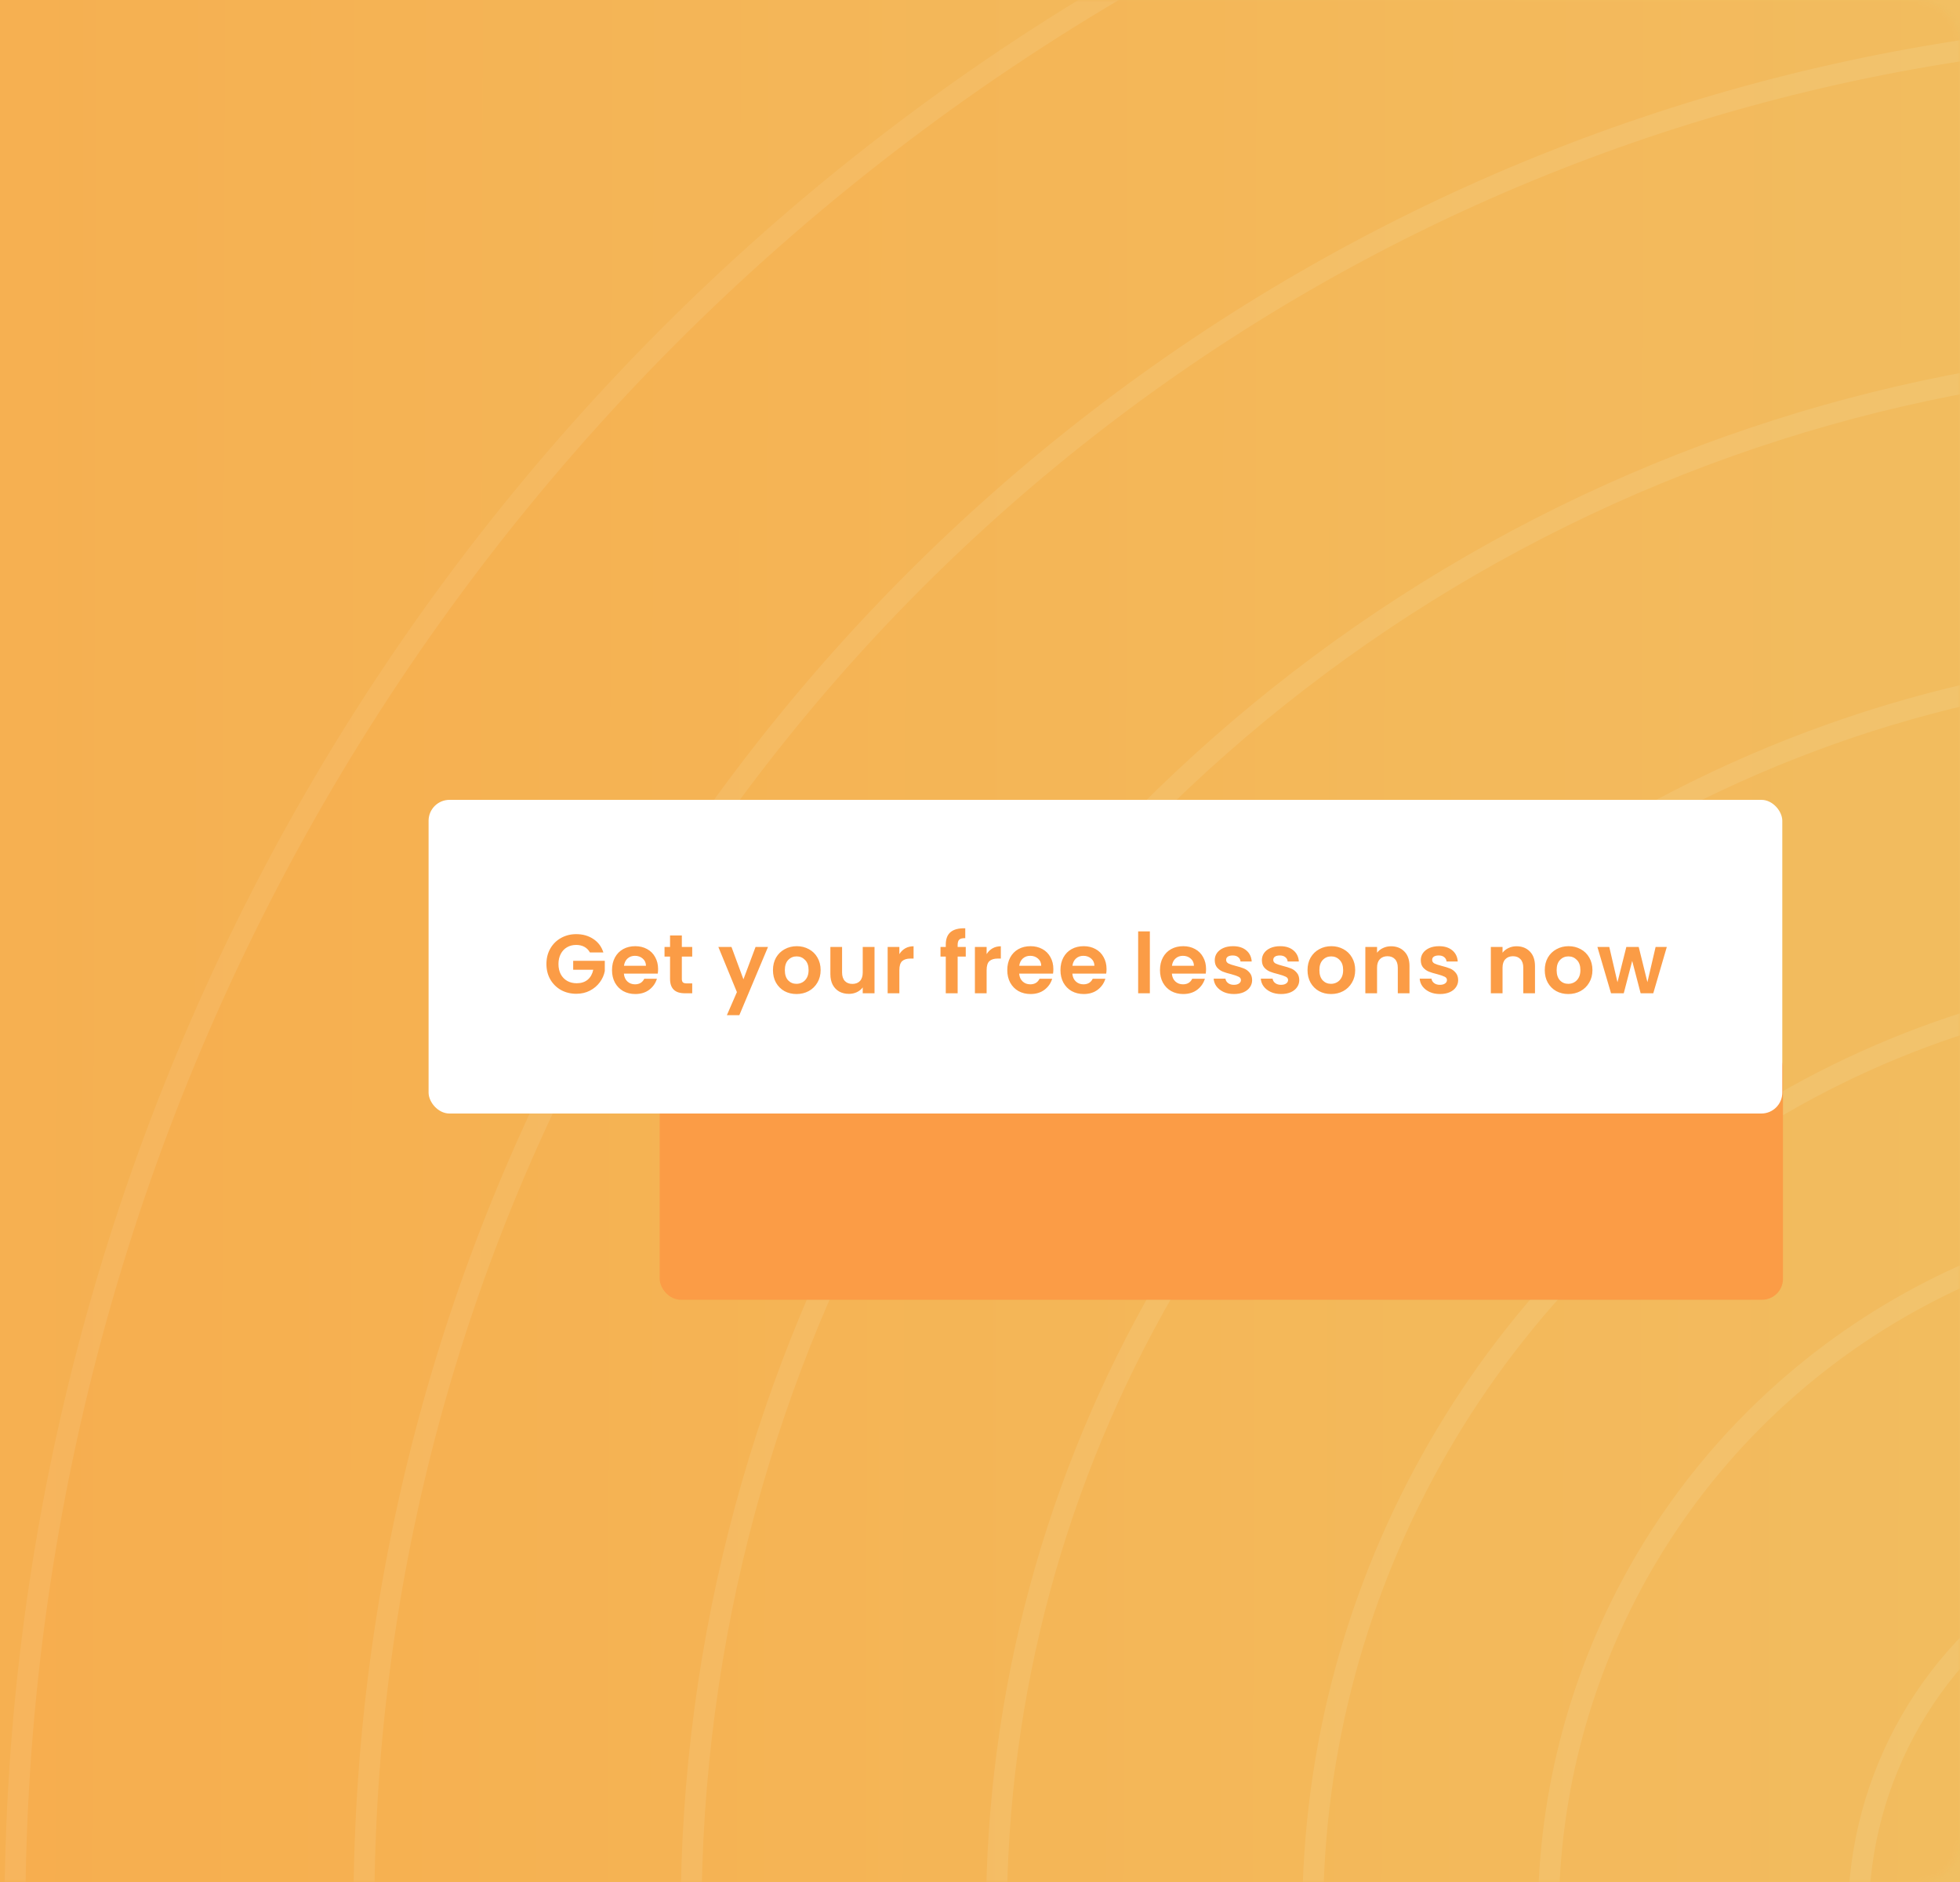 <svg width="375" height="360" viewBox="0 0 375 360" fill="none" xmlns="http://www.w3.org/2000/svg">
<rect width="375" height="360" fill="#1E1E1E"/>
<g id="HomePage" clip-path="url(#clip0_0_1)">
<rect width="1440" height="4542" transform="translate(-893 -3417)" fill="white"/>
<g id="Group 81">
<rect id="Rectangle 24" x="-784" width="1221" height="379.258" rx="8" fill="#F2BF62"/>
<g id="Mask Group">
<path id="Rectangle 26" d="M-784 8C-784 3.582 -780.418 0 -776 0H367.897C372.316 0 375.897 3.582 375.897 8V371.258C375.897 375.676 372.316 379.258 367.897 379.258H-776C-780.418 379.258 -784 375.676 -784 371.258V8Z" fill="url(#paint0_linear_0_1)"/>
<mask id="mask0_0_1" style="mask-type:alpha" maskUnits="userSpaceOnUse" x="-784" y="0" width="1159" height="360">
<rect id="Rectangle 25" x="-784" width="1159" height="360" rx="8" fill="#00B8D9"/>
</mask>
<g mask="url(#mask0_0_1)">
<g id="Group 42" opacity="0.07">
<circle id="Ellipse 10" cx="430.679" cy="366.616" r="427.826" fill="#FF922F" stroke="white" stroke-width="4"/>
<circle id="Ellipse 15" cx="429.636" cy="365.573" r="360.013" fill="#FF922F" stroke="white" stroke-width="4"/>
<circle id="Ellipse 14" cx="430.679" cy="366.616" r="298.461" fill="#FF922F" stroke="white" stroke-width="4"/>
<circle id="Ellipse 13" cx="430.679" cy="366.616" r="240.038" fill="#FF922F" stroke="white" stroke-width="4"/>
<circle id="Ellipse 12" cx="430.679" cy="366.616" r="179.528" fill="#FF922F" stroke="white" stroke-width="4"/>
<circle id="Ellipse 11" cx="430.68" cy="366.616" r="134.443" fill="#FF922F" stroke="white" stroke-width="4"/>
<circle id="Ellipse 9" cx="430.679" cy="366.616" r="75.12" stroke="white" stroke-width="4"/>
</g>
</g>
</g>
<g id="Group 44">
<g id="Rectangle 27" filter="url(#filter0_f_0_1)">
<rect x="126.219" y="200.164" width="214.913" height="48.461" rx="4" fill="#FB9C46"/>
</g>
<rect id="Rectangle 28" x="82" y="153" width="259" height="60" rx="4" fill="white"/>
<path id="Get your free lessons now" d="M112.866 182.192C112.61 181.723 112.258 181.365 111.81 181.12C111.362 180.875 110.839 180.752 110.242 180.752C109.581 180.752 108.994 180.901 108.482 181.2C107.97 181.499 107.57 181.925 107.282 182.48C106.994 183.035 106.85 183.675 106.85 184.4C106.85 185.147 106.994 185.797 107.282 186.352C107.581 186.907 107.991 187.333 108.514 187.632C109.037 187.931 109.645 188.08 110.338 188.08C111.191 188.08 111.89 187.856 112.434 187.408C112.978 186.949 113.335 186.315 113.506 185.504H109.666V183.792H115.714V185.744C115.565 186.523 115.245 187.243 114.754 187.904C114.263 188.565 113.629 189.099 112.85 189.504C112.082 189.899 111.218 190.096 110.258 190.096C109.181 190.096 108.205 189.856 107.33 189.376C106.466 188.885 105.783 188.208 105.282 187.344C104.791 186.48 104.546 185.499 104.546 184.4C104.546 183.301 104.791 182.32 105.282 181.456C105.783 180.581 106.466 179.904 107.33 179.424C108.205 178.933 109.175 178.688 110.242 178.688C111.501 178.688 112.594 178.997 113.522 179.616C114.45 180.224 115.09 181.083 115.442 182.192H112.866ZM125.911 185.376C125.911 185.696 125.89 185.984 125.847 186.24H119.367C119.421 186.88 119.645 187.381 120.039 187.744C120.434 188.107 120.919 188.288 121.495 188.288C122.327 188.288 122.919 187.931 123.271 187.216H125.687C125.431 188.069 124.941 188.773 124.215 189.328C123.49 189.872 122.599 190.144 121.543 190.144C120.69 190.144 119.922 189.957 119.239 189.584C118.567 189.2 118.039 188.661 117.655 187.968C117.282 187.275 117.095 186.475 117.095 185.568C117.095 184.651 117.282 183.845 117.655 183.152C118.029 182.459 118.551 181.925 119.223 181.552C119.895 181.179 120.669 180.992 121.543 180.992C122.386 180.992 123.138 181.173 123.799 181.536C124.471 181.899 124.989 182.416 125.351 183.088C125.725 183.749 125.911 184.512 125.911 185.376ZM123.591 184.736C123.581 184.16 123.373 183.701 122.967 183.36C122.562 183.008 122.066 182.832 121.479 182.832C120.925 182.832 120.455 183.003 120.071 183.344C119.698 183.675 119.469 184.139 119.383 184.736H123.591ZM130.454 182.976V187.264C130.454 187.563 130.524 187.781 130.662 187.92C130.812 188.048 131.057 188.112 131.398 188.112H132.438V190H131.03C129.142 190 128.198 189.083 128.198 187.248V182.976H127.142V181.136H128.198V178.944H130.454V181.136H132.438V182.976H130.454ZM146.942 181.136L141.454 194.192H139.07L140.99 189.776L137.438 181.136H139.95L142.238 187.328L144.558 181.136H146.942ZM152.385 190.144C151.532 190.144 150.764 189.957 150.081 189.584C149.399 189.2 148.86 188.661 148.465 187.968C148.081 187.275 147.889 186.475 147.889 185.568C147.889 184.661 148.087 183.861 148.481 183.168C148.887 182.475 149.436 181.941 150.129 181.568C150.823 181.184 151.596 180.992 152.449 180.992C153.303 180.992 154.076 181.184 154.769 181.568C155.463 181.941 156.007 182.475 156.401 183.168C156.807 183.861 157.009 184.661 157.009 185.568C157.009 186.475 156.801 187.275 156.385 187.968C155.98 188.661 155.425 189.2 154.721 189.584C154.028 189.957 153.249 190.144 152.385 190.144ZM152.385 188.192C152.791 188.192 153.169 188.096 153.521 187.904C153.884 187.701 154.172 187.403 154.385 187.008C154.599 186.613 154.705 186.133 154.705 185.568C154.705 184.725 154.481 184.08 154.033 183.632C153.596 183.173 153.057 182.944 152.417 182.944C151.777 182.944 151.239 183.173 150.801 183.632C150.375 184.08 150.161 184.725 150.161 185.568C150.161 186.411 150.369 187.061 150.785 187.52C151.212 187.968 151.745 188.192 152.385 188.192ZM167.32 181.136V190H165.064V188.88C164.776 189.264 164.398 189.568 163.928 189.792C163.47 190.005 162.968 190.112 162.424 190.112C161.731 190.112 161.118 189.968 160.584 189.68C160.051 189.381 159.63 188.949 159.32 188.384C159.022 187.808 158.872 187.125 158.872 186.336V181.136H161.112V186.016C161.112 186.72 161.288 187.264 161.64 187.648C161.992 188.021 162.472 188.208 163.08 188.208C163.699 188.208 164.184 188.021 164.536 187.648C164.888 187.264 165.064 186.72 165.064 186.016V181.136H167.32ZM172.071 182.512C172.359 182.043 172.732 181.675 173.191 181.408C173.66 181.141 174.193 181.008 174.791 181.008V183.36H174.199C173.495 183.36 172.961 183.525 172.599 183.856C172.247 184.187 172.071 184.763 172.071 185.584V190H169.831V181.136H172.071V182.512ZM184.776 182.976H183.224V190H180.952V182.976H179.944V181.136H180.952V180.688C180.952 179.6 181.261 178.8 181.88 178.288C182.498 177.776 183.432 177.536 184.68 177.568V179.456C184.136 179.445 183.757 179.536 183.544 179.728C183.33 179.92 183.224 180.267 183.224 180.768V181.136H184.776V182.976ZM188.767 182.512C189.055 182.043 189.429 181.675 189.887 181.408C190.357 181.141 190.89 181.008 191.487 181.008V183.36H190.895C190.191 183.36 189.658 183.525 189.295 183.856C188.943 184.187 188.767 184.763 188.767 185.584V190H186.527V181.136H188.767V182.512ZM201.536 185.376C201.536 185.696 201.515 185.984 201.472 186.24H194.992C195.046 186.88 195.27 187.381 195.664 187.744C196.059 188.107 196.544 188.288 197.12 188.288C197.952 188.288 198.544 187.931 198.896 187.216H201.312C201.056 188.069 200.566 188.773 199.84 189.328C199.115 189.872 198.224 190.144 197.168 190.144C196.315 190.144 195.547 189.957 194.864 189.584C194.192 189.2 193.664 188.661 193.28 187.968C192.907 187.275 192.72 186.475 192.72 185.568C192.72 184.651 192.907 183.845 193.28 183.152C193.654 182.459 194.176 181.925 194.848 181.552C195.52 181.179 196.294 180.992 197.168 180.992C198.011 180.992 198.763 181.173 199.424 181.536C200.096 181.899 200.614 182.416 200.976 183.088C201.35 183.749 201.536 184.512 201.536 185.376ZM199.216 184.736C199.206 184.16 198.998 183.701 198.592 183.36C198.187 183.008 197.691 182.832 197.104 182.832C196.55 182.832 196.08 183.003 195.696 183.344C195.323 183.675 195.094 184.139 195.008 184.736H199.216ZM211.711 185.376C211.711 185.696 211.69 185.984 211.647 186.24H205.167C205.221 186.88 205.445 187.381 205.839 187.744C206.234 188.107 206.719 188.288 207.295 188.288C208.127 188.288 208.719 187.931 209.071 187.216H211.487C211.231 188.069 210.741 188.773 210.015 189.328C209.29 189.872 208.399 190.144 207.343 190.144C206.49 190.144 205.722 189.957 205.039 189.584C204.367 189.2 203.839 188.661 203.455 187.968C203.082 187.275 202.895 186.475 202.895 185.568C202.895 184.651 203.082 183.845 203.455 183.152C203.829 182.459 204.351 181.925 205.023 181.552C205.695 181.179 206.469 180.992 207.343 180.992C208.186 180.992 208.938 181.173 209.599 181.536C210.271 181.899 210.789 182.416 211.151 183.088C211.525 183.749 211.711 184.512 211.711 185.376ZM209.391 184.736C209.381 184.16 209.173 183.701 208.767 183.36C208.362 183.008 207.866 182.832 207.279 182.832C206.725 182.832 206.255 183.003 205.871 183.344C205.498 183.675 205.269 184.139 205.183 184.736H209.391ZM219.999 178.16V190H217.759V178.16H219.999ZM230.752 185.376C230.752 185.696 230.73 185.984 230.688 186.24H224.208C224.261 186.88 224.485 187.381 224.88 187.744C225.274 188.107 225.76 188.288 226.336 188.288C227.168 188.288 227.76 187.931 228.112 187.216H230.528C230.272 188.069 229.781 188.773 229.056 189.328C228.33 189.872 227.44 190.144 226.384 190.144C225.53 190.144 224.762 189.957 224.08 189.584C223.408 189.2 222.88 188.661 222.496 187.968C222.122 187.275 221.936 186.475 221.936 185.568C221.936 184.651 222.122 183.845 222.496 183.152C222.869 182.459 223.392 181.925 224.064 181.552C224.736 181.179 225.509 180.992 226.384 180.992C227.226 180.992 227.978 181.173 228.64 181.536C229.312 181.899 229.829 182.416 230.192 183.088C230.565 183.749 230.752 184.512 230.752 185.376ZM228.432 184.736C228.421 184.16 228.213 183.701 227.808 183.36C227.402 183.008 226.906 182.832 226.32 182.832C225.765 182.832 225.296 183.003 224.912 183.344C224.538 183.675 224.309 184.139 224.224 184.736H228.432ZM236.079 190.144C235.353 190.144 234.703 190.016 234.127 189.76C233.551 189.493 233.092 189.136 232.751 188.688C232.42 188.24 232.239 187.744 232.207 187.2H234.463C234.505 187.541 234.671 187.824 234.959 188.048C235.257 188.272 235.625 188.384 236.063 188.384C236.489 188.384 236.82 188.299 237.055 188.128C237.3 187.957 237.423 187.739 237.423 187.472C237.423 187.184 237.273 186.971 236.975 186.832C236.687 186.683 236.223 186.523 235.583 186.352C234.921 186.192 234.377 186.027 233.951 185.856C233.535 185.685 233.172 185.424 232.863 185.072C232.564 184.72 232.415 184.245 232.415 183.648C232.415 183.157 232.553 182.709 232.831 182.304C233.119 181.899 233.524 181.579 234.047 181.344C234.58 181.109 235.204 180.992 235.919 180.992C236.975 180.992 237.817 181.259 238.447 181.792C239.076 182.315 239.423 183.024 239.487 183.92H237.343C237.311 183.568 237.161 183.291 236.895 183.088C236.639 182.875 236.292 182.768 235.855 182.768C235.449 182.768 235.135 182.843 234.911 182.992C234.697 183.141 234.591 183.349 234.591 183.616C234.591 183.915 234.74 184.144 235.039 184.304C235.337 184.453 235.801 184.608 236.431 184.768C237.071 184.928 237.599 185.093 238.015 185.264C238.431 185.435 238.788 185.701 239.087 186.064C239.396 186.416 239.556 186.885 239.567 187.472C239.567 187.984 239.423 188.443 239.135 188.848C238.857 189.253 238.452 189.573 237.919 189.808C237.396 190.032 236.783 190.144 236.079 190.144ZM245.098 190.144C244.372 190.144 243.722 190.016 243.146 189.76C242.57 189.493 242.111 189.136 241.77 188.688C241.439 188.24 241.258 187.744 241.226 187.2H243.482C243.524 187.541 243.69 187.824 243.978 188.048C244.276 188.272 244.644 188.384 245.082 188.384C245.508 188.384 245.839 188.299 246.074 188.128C246.319 187.957 246.442 187.739 246.442 187.472C246.442 187.184 246.292 186.971 245.994 186.832C245.706 186.683 245.242 186.523 244.602 186.352C243.94 186.192 243.396 186.027 242.97 185.856C242.554 185.685 242.191 185.424 241.882 185.072C241.583 184.72 241.434 184.245 241.434 183.648C241.434 183.157 241.572 182.709 241.85 182.304C242.138 181.899 242.543 181.579 243.066 181.344C243.599 181.109 244.223 180.992 244.938 180.992C245.994 180.992 246.836 181.259 247.466 181.792C248.095 182.315 248.442 183.024 248.506 183.92H246.362C246.33 183.568 246.18 183.291 245.914 183.088C245.658 182.875 245.311 182.768 244.874 182.768C244.468 182.768 244.154 182.843 243.93 182.992C243.716 183.141 243.61 183.349 243.61 183.616C243.61 183.915 243.759 184.144 244.058 184.304C244.356 184.453 244.82 184.608 245.45 184.768C246.09 184.928 246.618 185.093 247.034 185.264C247.45 185.435 247.807 185.701 248.106 186.064C248.415 186.416 248.575 186.885 248.586 187.472C248.586 187.984 248.442 188.443 248.154 188.848C247.876 189.253 247.471 189.573 246.938 189.808C246.415 190.032 245.802 190.144 245.098 190.144ZM254.66 190.144C253.807 190.144 253.039 189.957 252.356 189.584C251.674 189.2 251.135 188.661 250.74 187.968C250.356 187.275 250.164 186.475 250.164 185.568C250.164 184.661 250.362 183.861 250.756 183.168C251.162 182.475 251.711 181.941 252.404 181.568C253.098 181.184 253.871 180.992 254.724 180.992C255.578 180.992 256.351 181.184 257.044 181.568C257.738 181.941 258.282 182.475 258.676 183.168C259.082 183.861 259.284 184.661 259.284 185.568C259.284 186.475 259.076 187.275 258.66 187.968C258.255 188.661 257.7 189.2 256.996 189.584C256.303 189.957 255.524 190.144 254.66 190.144ZM254.66 188.192C255.066 188.192 255.444 188.096 255.796 187.904C256.159 187.701 256.447 187.403 256.66 187.008C256.874 186.613 256.98 186.133 256.98 185.568C256.98 184.725 256.756 184.08 256.308 183.632C255.871 183.173 255.332 182.944 254.692 182.944C254.052 182.944 253.514 183.173 253.076 183.632C252.65 184.08 252.436 184.725 252.436 185.568C252.436 186.411 252.644 187.061 253.06 187.52C253.487 187.968 254.02 188.192 254.66 188.192ZM266.139 181.008C267.195 181.008 268.049 181.344 268.699 182.016C269.35 182.677 269.675 183.605 269.675 184.8V190H267.435V185.104C267.435 184.4 267.259 183.861 266.907 183.488C266.555 183.104 266.075 182.912 265.467 182.912C264.849 182.912 264.358 183.104 263.995 183.488C263.643 183.861 263.467 184.4 263.467 185.104V190H261.227V181.136H263.467V182.24C263.766 181.856 264.145 181.557 264.603 181.344C265.073 181.12 265.585 181.008 266.139 181.008ZM275.498 190.144C274.772 190.144 274.122 190.016 273.546 189.76C272.97 189.493 272.511 189.136 272.17 188.688C271.839 188.24 271.658 187.744 271.626 187.2H273.882C273.924 187.541 274.09 187.824 274.378 188.048C274.676 188.272 275.044 188.384 275.482 188.384C275.908 188.384 276.239 188.299 276.474 188.128C276.719 187.957 276.842 187.739 276.842 187.472C276.842 187.184 276.692 186.971 276.394 186.832C276.106 186.683 275.642 186.523 275.002 186.352C274.34 186.192 273.796 186.027 273.37 185.856C272.954 185.685 272.591 185.424 272.282 185.072C271.983 184.72 271.834 184.245 271.834 183.648C271.834 183.157 271.972 182.709 272.25 182.304C272.538 181.899 272.943 181.579 273.466 181.344C273.999 181.109 274.623 180.992 275.338 180.992C276.394 180.992 277.236 181.259 277.866 181.792C278.495 182.315 278.842 183.024 278.906 183.92H276.762C276.73 183.568 276.58 183.291 276.314 183.088C276.058 182.875 275.711 182.768 275.274 182.768C274.868 182.768 274.554 182.843 274.33 182.992C274.116 183.141 274.01 183.349 274.01 183.616C274.01 183.915 274.159 184.144 274.458 184.304C274.756 184.453 275.22 184.608 275.85 184.768C276.49 184.928 277.018 185.093 277.434 185.264C277.85 185.435 278.207 185.701 278.506 186.064C278.815 186.416 278.975 186.885 278.986 187.472C278.986 187.984 278.842 188.443 278.554 188.848C278.276 189.253 277.871 189.573 277.338 189.808C276.815 190.032 276.202 190.144 275.498 190.144ZM290.149 181.008C291.205 181.008 292.058 181.344 292.709 182.016C293.359 182.677 293.685 183.605 293.685 184.8V190H291.445V185.104C291.445 184.4 291.269 183.861 290.917 183.488C290.565 183.104 290.085 182.912 289.477 182.912C288.858 182.912 288.367 183.104 288.005 183.488C287.653 183.861 287.477 184.4 287.477 185.104V190H285.237V181.136H287.477V182.24C287.775 181.856 288.154 181.557 288.613 181.344C289.082 181.12 289.594 181.008 290.149 181.008ZM300.051 190.144C299.198 190.144 298.43 189.957 297.747 189.584C297.064 189.2 296.526 188.661 296.131 187.968C295.747 187.275 295.555 186.475 295.555 185.568C295.555 184.661 295.752 183.861 296.147 183.168C296.552 182.475 297.102 181.941 297.795 181.568C298.488 181.184 299.262 180.992 300.115 180.992C300.968 180.992 301.742 181.184 302.435 181.568C303.128 181.941 303.672 182.475 304.067 183.168C304.472 183.861 304.675 184.661 304.675 185.568C304.675 186.475 304.467 187.275 304.051 187.968C303.646 188.661 303.091 189.2 302.387 189.584C301.694 189.957 300.915 190.144 300.051 190.144ZM300.051 188.192C300.456 188.192 300.835 188.096 301.187 187.904C301.55 187.701 301.838 187.403 302.051 187.008C302.264 186.613 302.371 186.133 302.371 185.568C302.371 184.725 302.147 184.08 301.699 183.632C301.262 183.173 300.723 182.944 300.083 182.944C299.443 182.944 298.904 183.173 298.467 183.632C298.04 184.08 297.827 184.725 297.827 185.568C297.827 186.411 298.035 187.061 298.451 187.52C298.878 187.968 299.411 188.192 300.051 188.192ZM318.906 181.136L316.314 190H313.898L312.282 183.808L310.666 190H308.234L305.626 181.136H307.898L309.466 187.888L311.162 181.136H313.53L315.194 187.872L316.762 181.136H318.906Z" fill="#FB9C46"/>
</g>
</g>
</g>
<defs>
<filter id="filter0_f_0_1" x="6.219" y="80.164" width="454.913" height="288.461" filterUnits="userSpaceOnUse" color-interpolation-filters="sRGB">
<feFlood flood-opacity="0" result="BackgroundImageFix"/>
<feBlend mode="normal" in="SourceGraphic" in2="BackgroundImageFix" result="shape"/>
<feGaussianBlur stdDeviation="60" result="effect1_foregroundBlur_0_1"/>
</filter>
<linearGradient id="paint0_linear_0_1" x1="375.897" y1="118.295" x2="-759.146" y2="116.006" gradientUnits="userSpaceOnUse">
<stop stop-color="#F1BF62"/>
<stop offset="1" stop-color="#FF912E"/>
</linearGradient>
<clipPath id="clip0_0_1">
<rect width="1440" height="4542" fill="white" transform="translate(-893 -3417)"/>
</clipPath>
</defs>
</svg>
